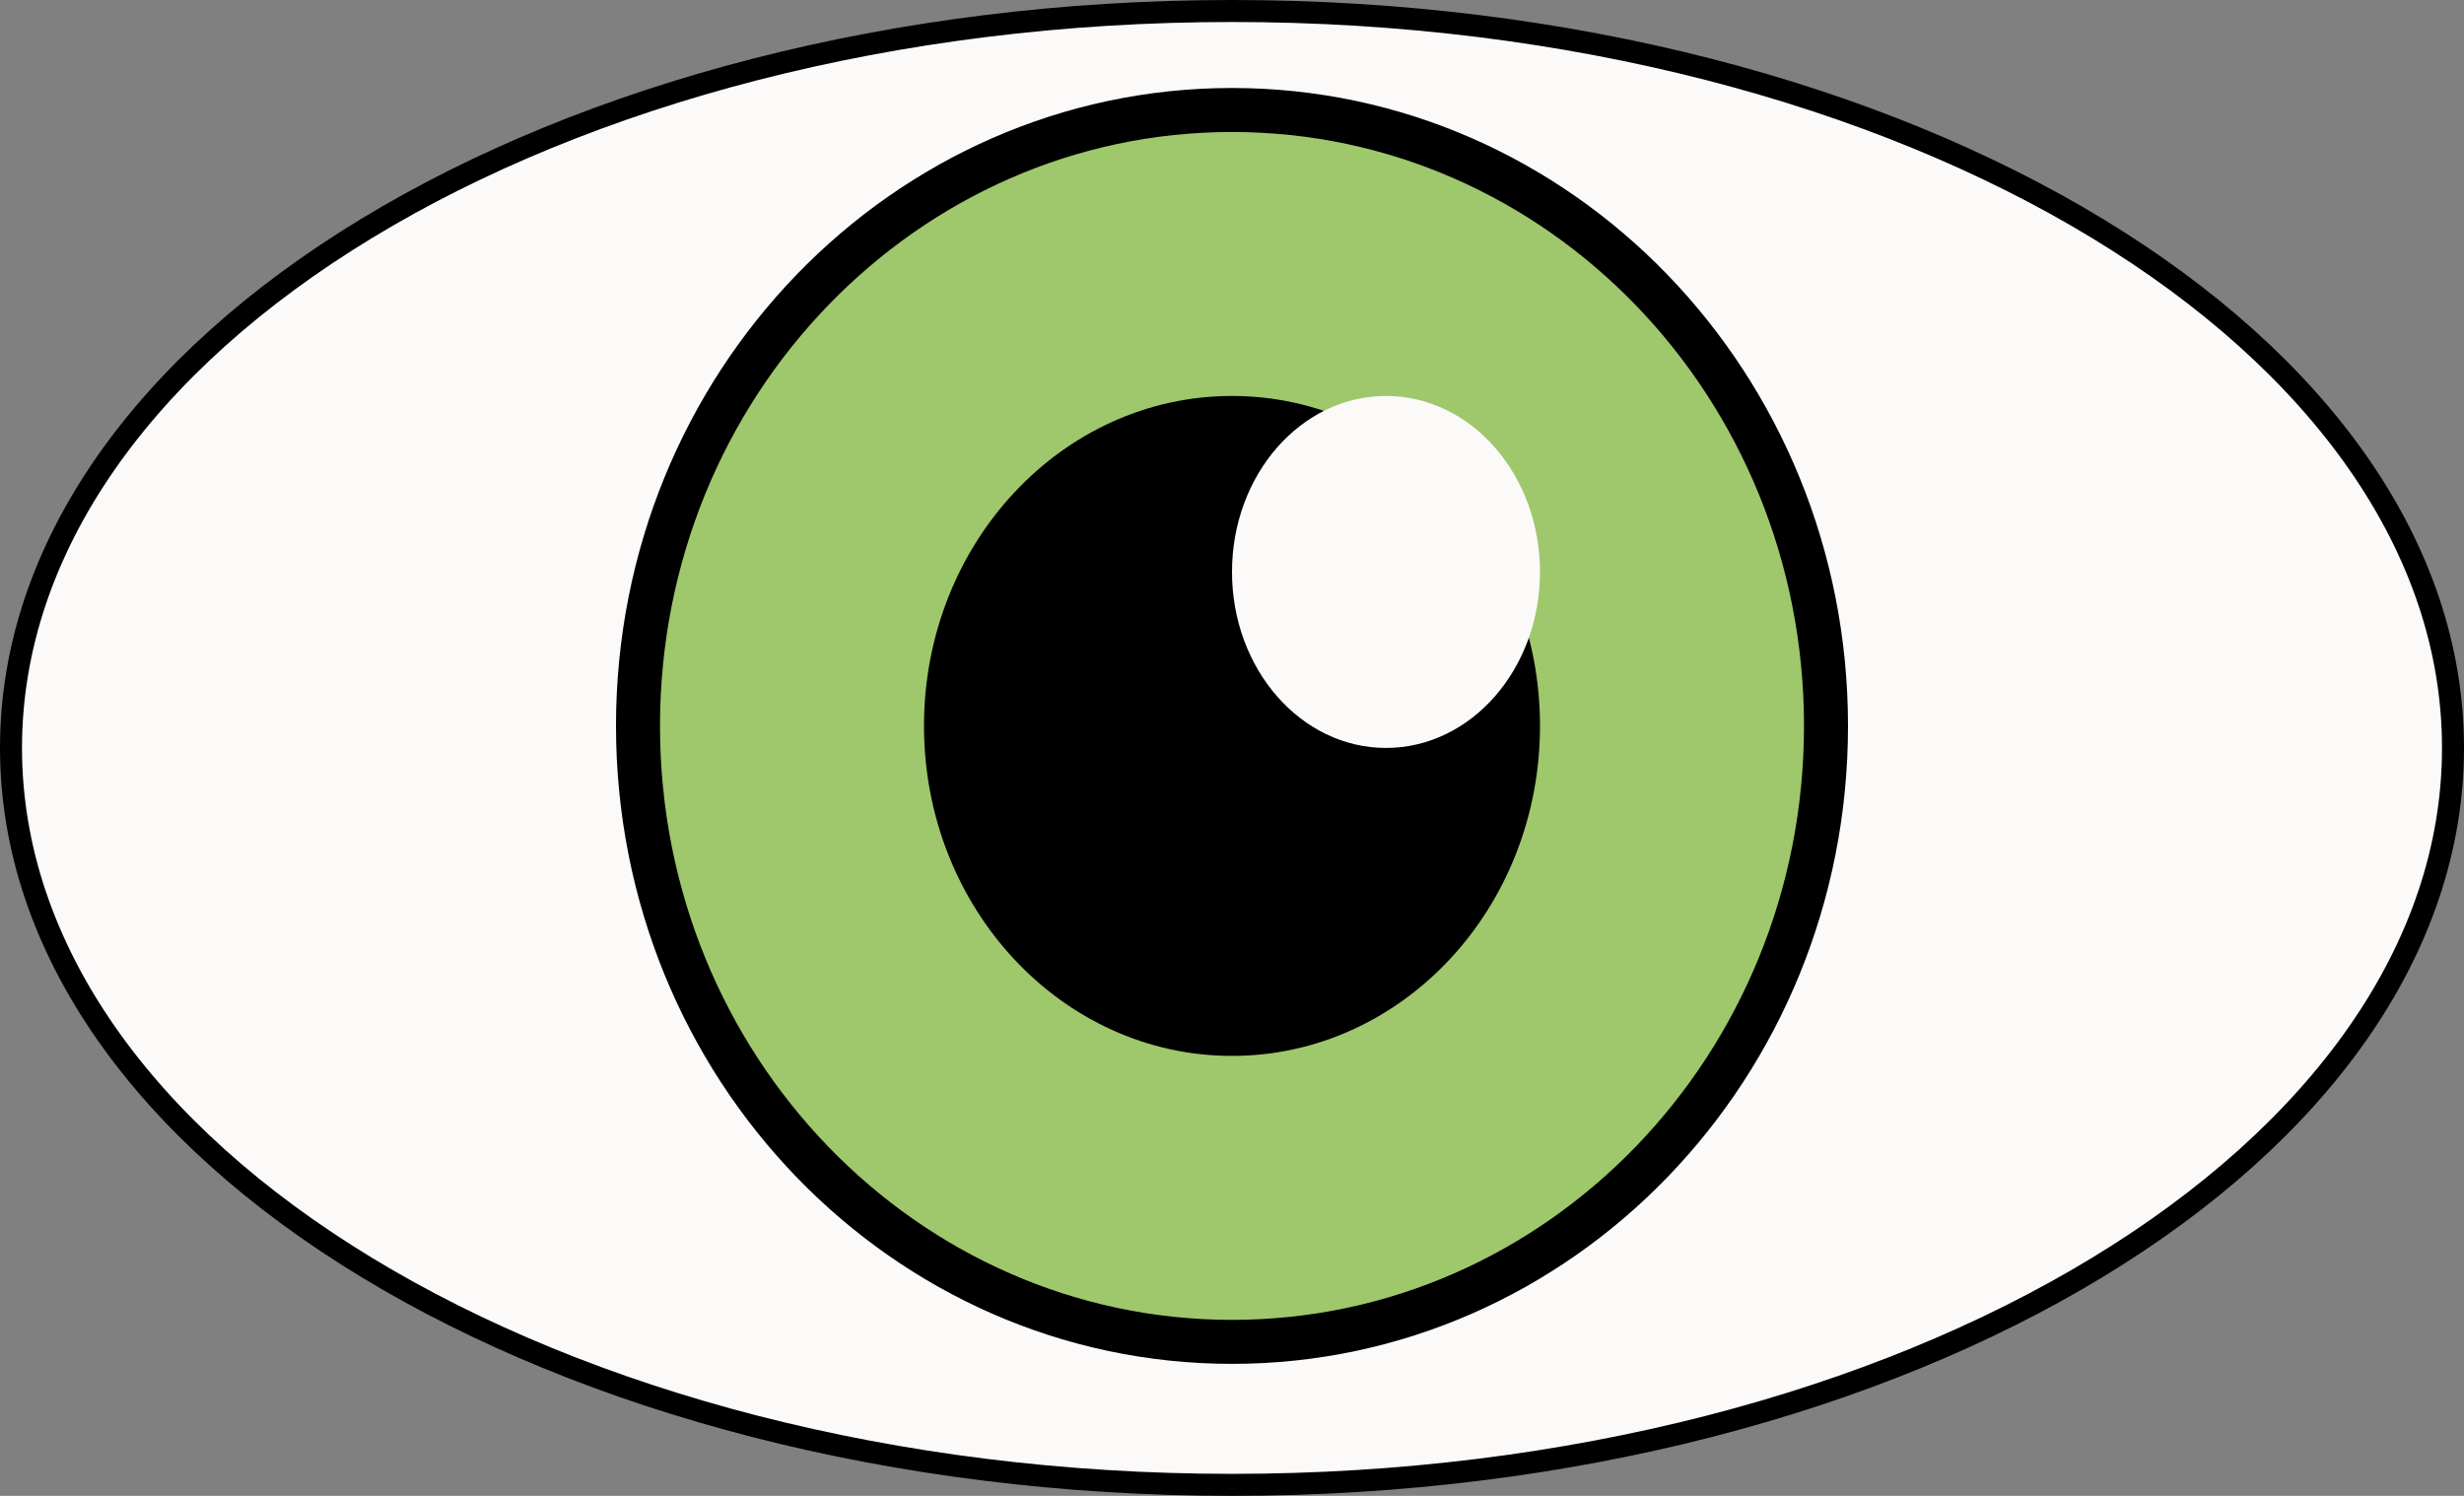 <svg width="56" height="34" viewBox="0 0 56 34" fill="none" xmlns="http://www.w3.org/2000/svg">
<rect x="0" y="0" width="56" height="34" fill="#808080" stroke="none"/>
<path d="M55.75 17C55.75 21.574 52.696 25.755 47.669 28.807C42.648 31.856 35.694 33.75 28 33.75C20.306 33.75 13.352 31.856 8.331 28.807C3.304 25.755 0.25 21.574 0.25 17C0.25 12.426 3.304 8.245 8.331 5.193C13.352 2.144 20.306 0.25 28 0.25C35.694 0.25 42.648 2.144 47.669 5.193C52.696 8.245 55.75 12.426 55.75 17Z" fill="#FCF9F9" stroke="black" stroke-width="0.5"/>
<path d="M41.5 16.5C41.5 24.249 35.44 30.5 28 30.5C20.561 30.5 14.5 24.249 14.5 16.5C14.5 8.751 20.561 2.5 28 2.5C35.44 2.5 41.5 8.751 41.5 16.5Z" fill="#9FC76C" stroke="black"/>
<ellipse cx="28" cy="16.5" rx="7" ry="7.5" fill="black"/>
<ellipse cx="31.5" cy="13" rx="3.5" ry="4" fill="#FCF9F9"/>
</svg>
